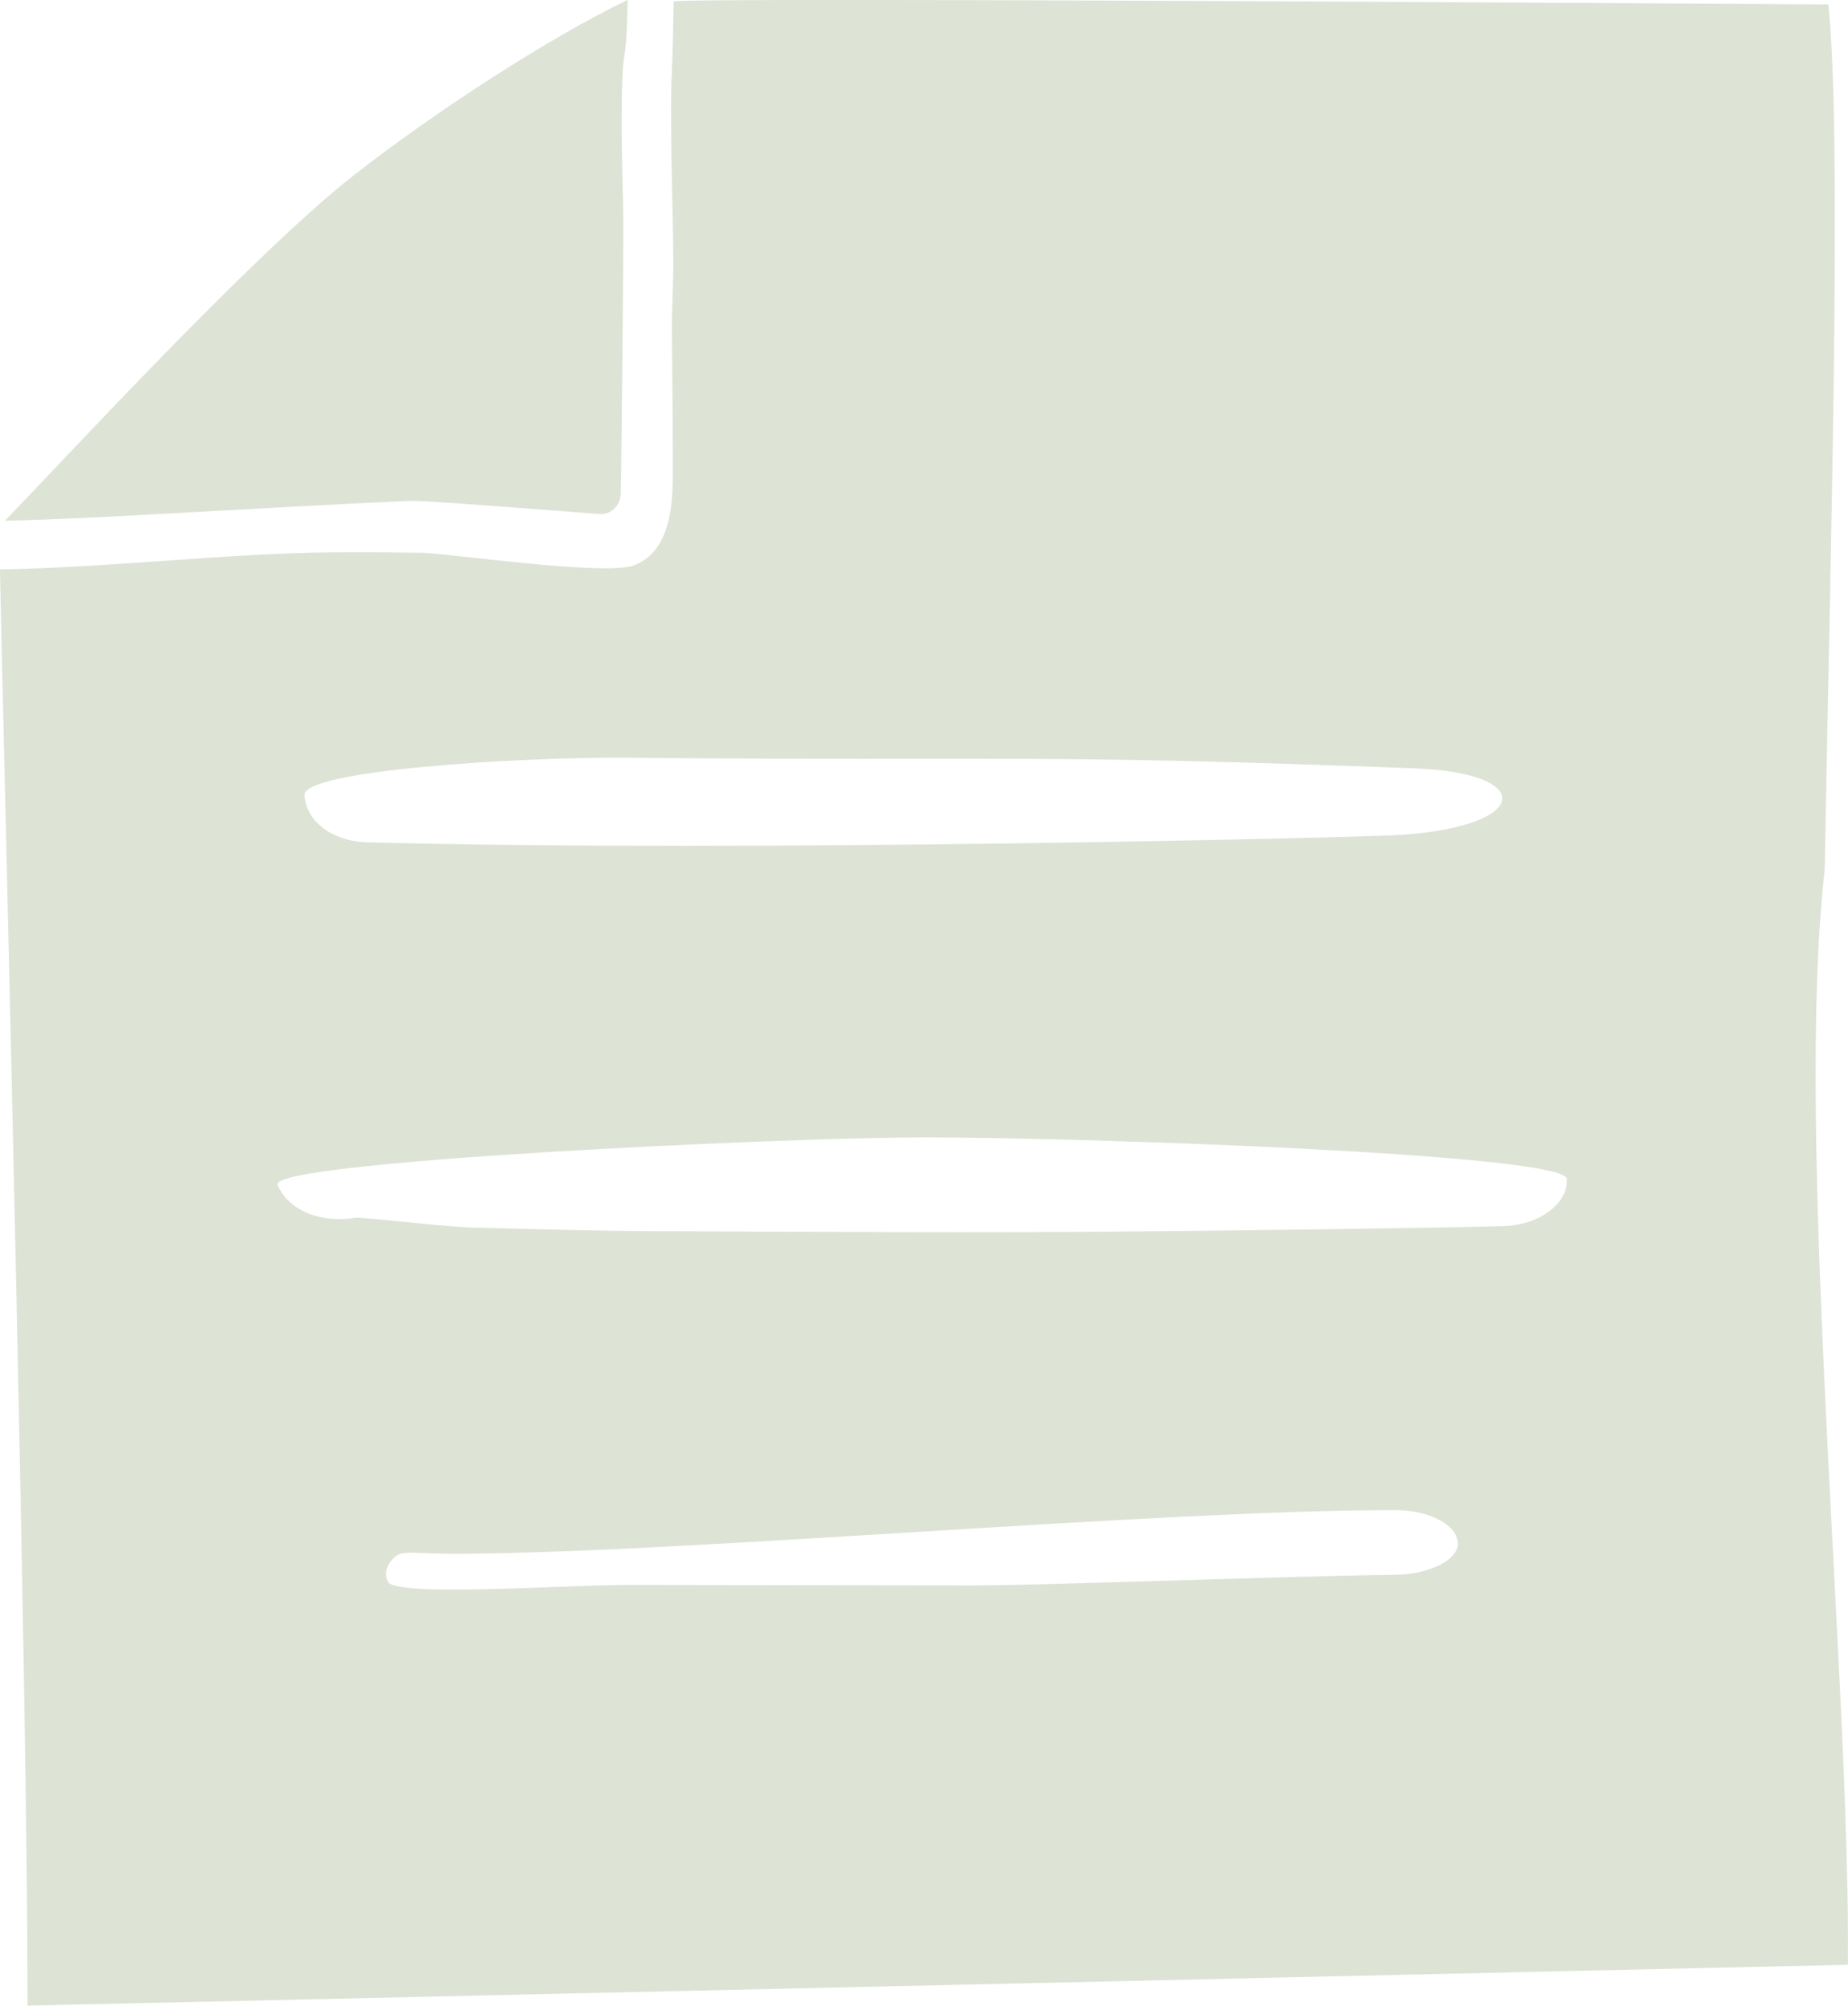 <?xml version="1.0" encoding="UTF-8"?>
<svg id="Layer_2" data-name="Layer 2" xmlns="http://www.w3.org/2000/svg" viewBox="0 0 277.96 301.6">
  <defs>
    <style>
      .cls-1 {
        fill: #dde3d5;
        stroke-width: 0px;
      }
    </style>
  </defs>
  <g id="Layer_2-2" data-name="Layer 2">
    <g>
      <path class="cls-1" d="M61.8,75.31c1.76-.08,20.75,1.4,28.36,1.98,1.7.13,3.17-1.25,3.2-3.02.15-6.82.45-38.51.38-42.17-.1-5.1-.29-10.2-.24-15.31.1-12.13.68-4.67.9-16.8-11.84,5.7-28.98,16.84-40.99,26.21C38.2,38.08,10.17,68.57.74,78.31c14.61-.32,37.25-1.95,61.05-3Z"/>
      <path class="cls-1" d="M274.45,130.92c.84-47.16,2.66-110.53.55-130.25,0,0-173.66-1.16-173.67-.44-.26,15.91-.52,8.15-.32,24.05.07,5.57.3,11.13.25,16.7-.03,2.91-.23,5.82-.19,8.72.03,2.24.17,20.71.12,22.96-.11,4.71-.97,10.57-5.88,12.37-4.38,1.61-28.09-1.85-31.91-1.91-7.2-.11-14.4-.16-21.59.16-13.95.61-27.85,2.11-41.82,2.34.99,44.85,4.18,171.06,4.16,215.97l273.79-6.15c.41-42.14-8.05-124.27-3.5-164.53ZM41.75,178.16c-1.51-3.51,75.83-7.15,97.71-7.13,24.03.02,95.99,2.5,96.21,6.24.23,3.93-4.52,6.98-9.46,7.1-13.39.35-41.5.67-54.9.8-23.89.24-47.8.06-71.7-.03-9.48-.04-18.91-.3-28.38-.55-4.89-.13-16.8-1.64-17.86-1.46-5.19.84-9.98-1.13-11.63-4.96ZM209.82,236.82c-10.09,0-53.06,1.58-63.15,1.58-17.53,0-35.06-.06-52.59-.07-8.56,0-34.27,1.82-35.68-.42-.74-1.17-.23-2.71.95-3.75,1.36-1.19,2.67-.45,10.54-.52,35.67-.31,104.25-6.56,139.93-6.56,5.3,0,9.23,2.23,9.46,4.86.23,2.63-4.51,4.86-9.46,4.86ZM94.4,113.94c58.28.53,60.28-.62,118.48,1.6,17.99.69,17.49,8.58-1.91,9.99-5.09.37-97.47,2.67-155.71,1.13-5.3-.14-9.22-3.14-9.46-7.1-.22-3.74,32.33-5.76,48.59-5.62Z"/>
    </g>
  </g>
</svg>
